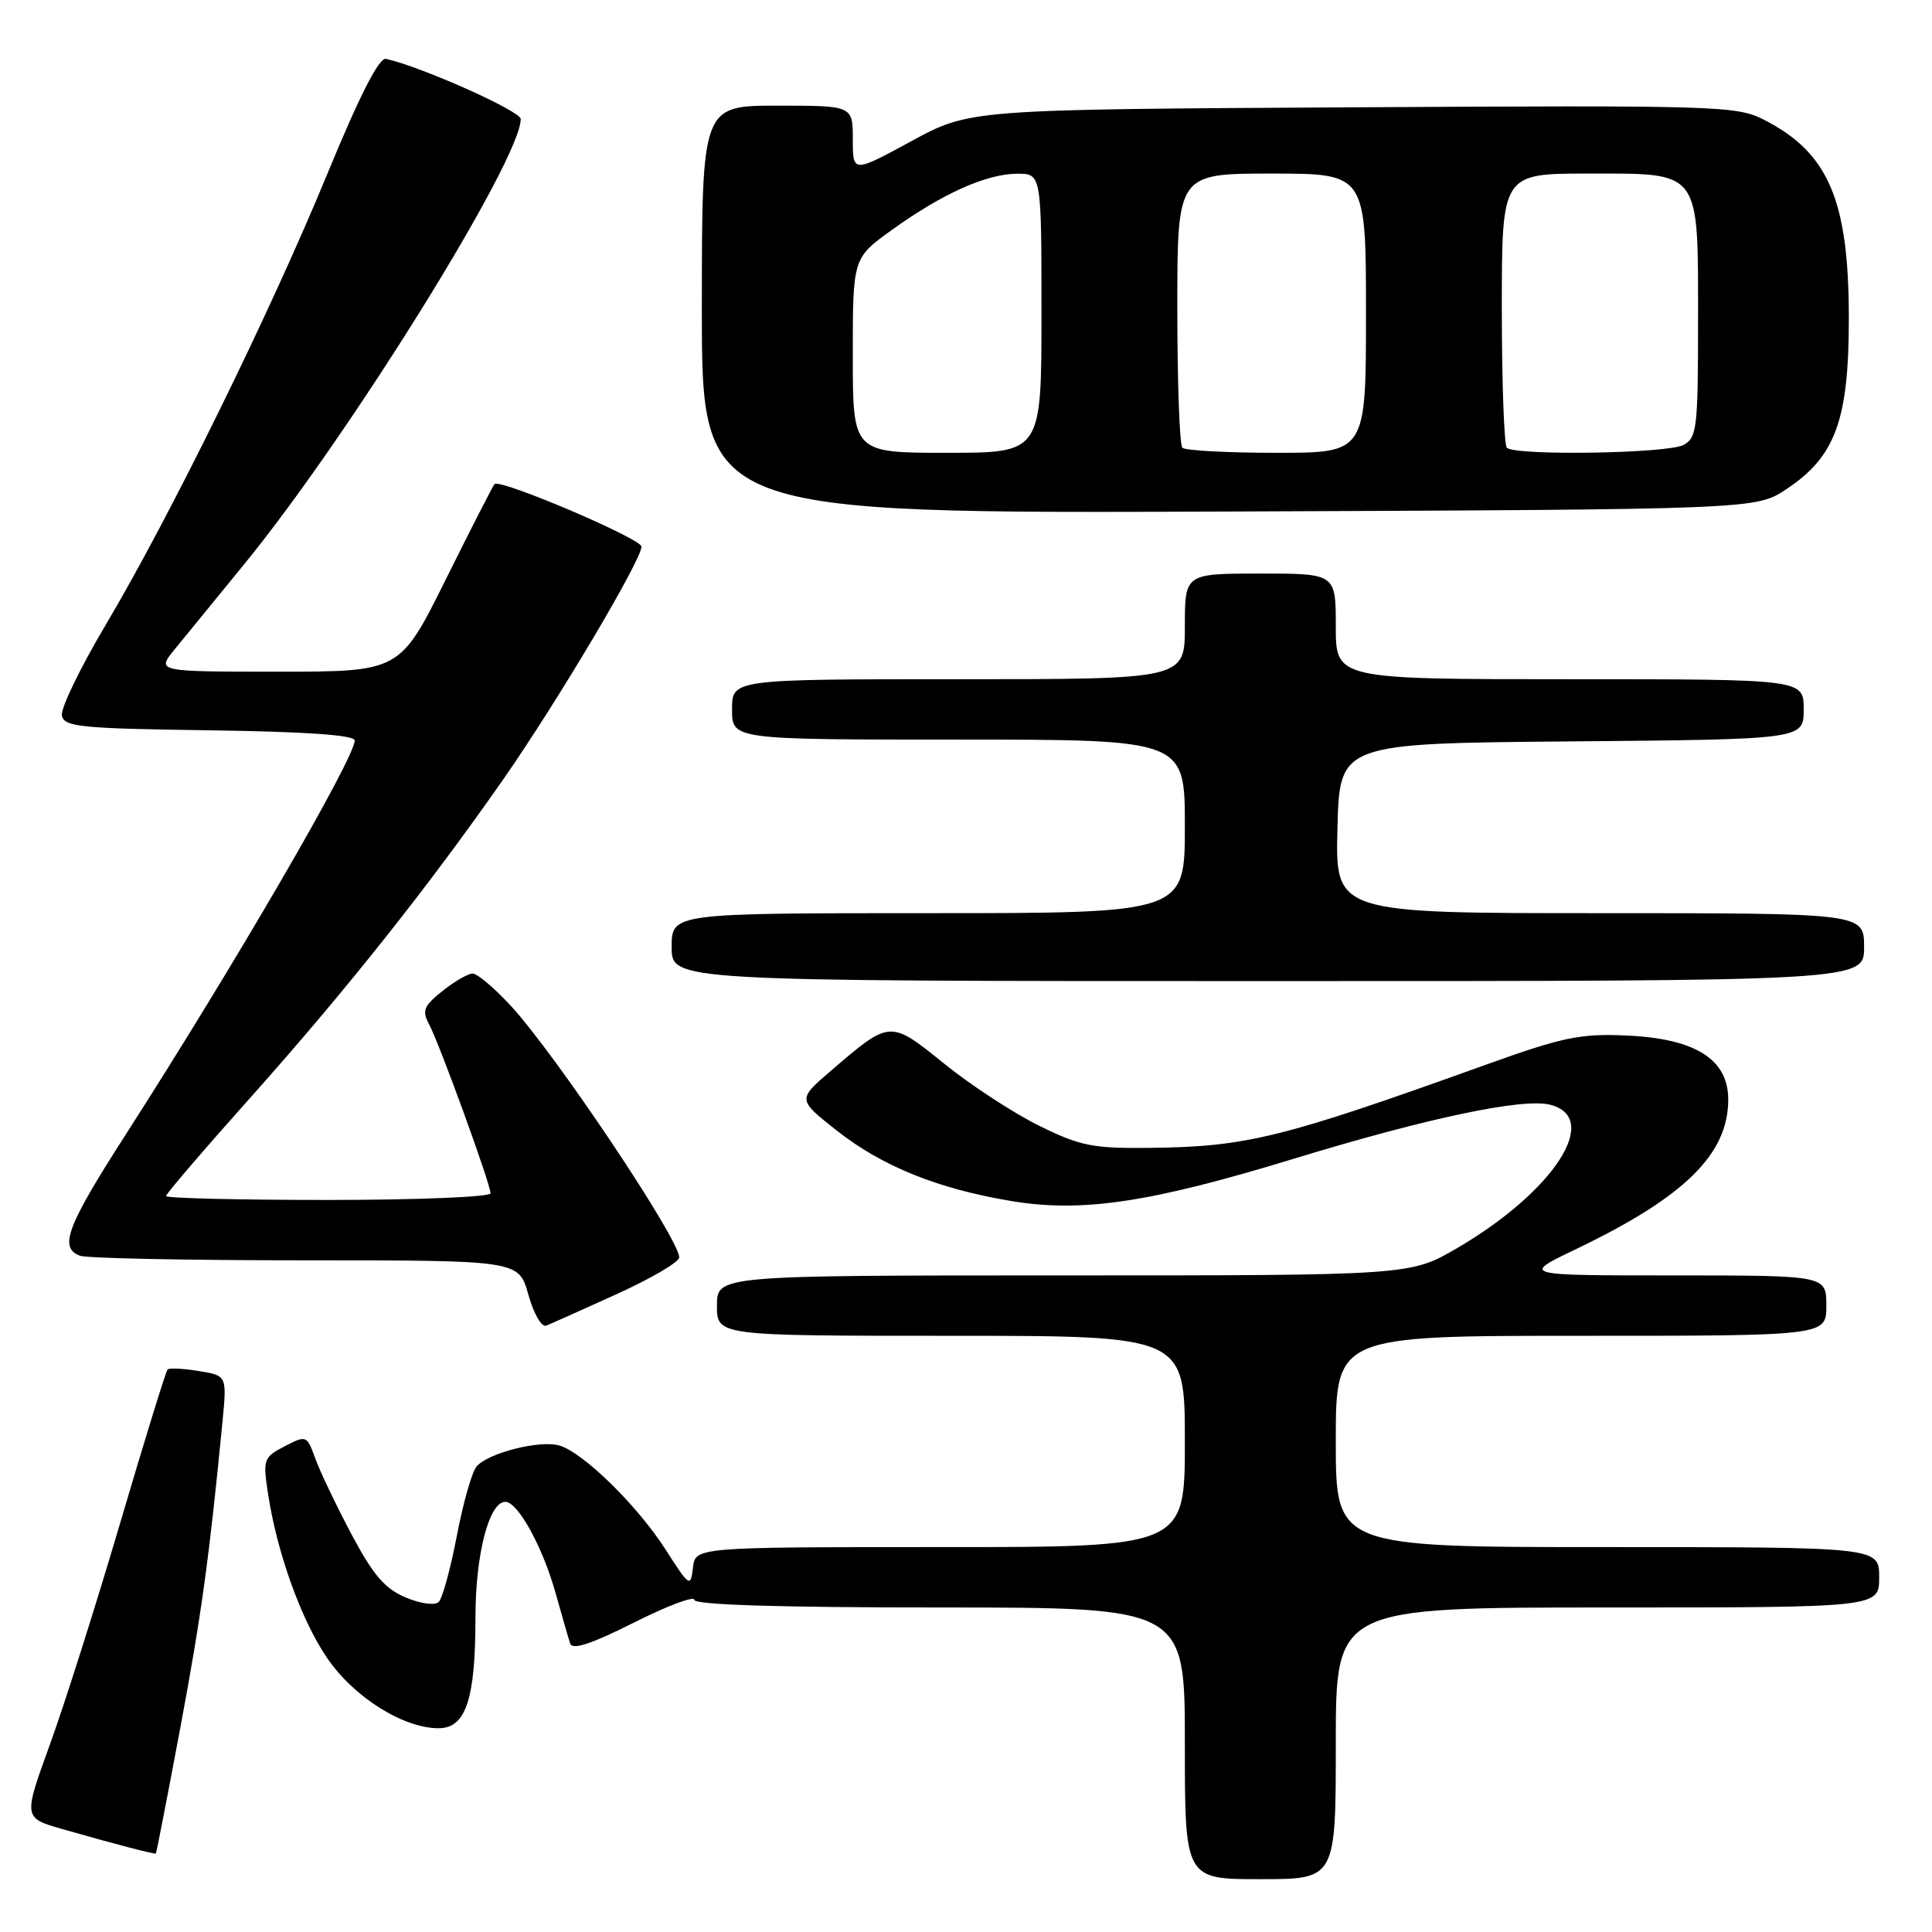 <?xml version="1.0" encoding="UTF-8" standalone="no"?>
<!DOCTYPE svg PUBLIC "-//W3C//DTD SVG 1.1//EN" "http://www.w3.org/Graphics/SVG/1.1/DTD/svg11.dtd" >
<svg xmlns="http://www.w3.org/2000/svg" xmlns:xlink="http://www.w3.org/1999/xlink" version="1.1" viewBox="0 0 256 256">
 <g >
 <path fill="currentColor"
d=" M 177.00 231.00 C 177.00 213.00 177.00 213.00 213.00 213.00 C 249.00 213.00 249.00 213.00 249.00 209.00 C 249.00 205.00 249.00 205.00 213.00 205.00 C 177.00 205.00 177.00 205.00 177.00 191.00 C 177.00 177.00 177.00 177.00 209.50 177.00 C 242.00 177.00 242.00 177.00 242.00 173.00 C 242.00 169.00 242.00 169.00 221.78 169.00 C 201.56 169.00 201.56 169.00 208.82 165.52 C 223.21 158.62 229.00 152.94 229.00 145.70 C 229.00 140.35 224.64 137.61 215.50 137.21 C 209.38 136.94 207.06 137.43 197.00 141.04 C 169.81 150.82 165.20 151.96 152.26 152.10 C 144.78 152.18 143.13 151.85 137.66 149.15 C 134.27 147.47 128.63 143.79 125.12 140.95 C 117.90 135.12 117.98 135.12 110.08 141.90 C 105.67 145.69 105.67 145.69 110.83 149.77 C 116.87 154.54 124.27 157.53 134.05 159.15 C 143.44 160.70 152.43 159.35 171.50 153.52 C 189.16 148.13 201.76 145.47 205.39 146.38 C 212.24 148.10 205.94 157.84 193.13 165.35 C 186.89 169.00 186.89 169.00 140.95 169.00 C 95.00 169.00 95.00 169.00 95.00 173.00 C 95.00 177.00 95.00 177.00 126.00 177.00 C 157.00 177.00 157.00 177.00 157.00 191.00 C 157.00 205.00 157.00 205.00 124.57 205.00 C 92.13 205.00 92.13 205.00 91.82 207.74 C 91.51 210.37 91.36 210.27 88.19 205.32 C 84.51 199.57 77.41 192.58 74.19 191.56 C 71.65 190.75 64.65 192.51 63.13 194.34 C 62.53 195.07 61.35 199.20 60.53 203.52 C 59.70 207.84 58.63 211.77 58.14 212.26 C 57.64 212.76 55.78 212.52 53.75 211.67 C 51.01 210.52 49.45 208.71 46.60 203.35 C 44.60 199.58 42.44 195.07 41.80 193.32 C 40.66 190.17 40.61 190.15 37.72 191.64 C 34.94 193.08 34.83 193.39 35.49 197.76 C 36.66 205.61 39.88 214.60 43.32 219.66 C 46.84 224.85 53.42 229.00 58.11 229.00 C 61.73 229.00 63.00 225.18 63.00 214.32 C 63.00 205.96 64.80 199.00 66.96 199.00 C 68.61 199.00 71.88 204.91 73.59 211.00 C 74.44 214.03 75.32 217.07 75.55 217.77 C 75.83 218.67 78.33 217.85 83.98 215.01 C 88.39 212.79 92.00 211.43 92.00 211.99 C 92.00 212.65 103.26 213.00 124.50 213.00 C 157.00 213.00 157.00 213.00 157.00 231.00 C 157.00 249.00 157.00 249.00 167.00 249.00 C 177.00 249.00 177.00 249.00 177.00 231.00 Z  M 23.88 229.00 C 26.69 213.99 27.73 206.42 29.48 188.39 C 30.07 182.27 30.07 182.27 26.34 181.67 C 24.28 181.33 22.42 181.24 22.20 181.47 C 21.98 181.69 19.17 190.79 15.96 201.68 C 12.75 212.58 8.54 225.86 6.60 231.19 C 3.08 240.88 3.08 240.88 8.29 242.37 C 15.17 244.34 20.47 245.72 20.65 245.60 C 20.73 245.54 22.18 238.07 23.88 229.00 Z  M 81.75 171.46 C 86.29 169.40 90.00 167.22 90.00 166.61 C 90.00 164.17 73.65 139.75 67.70 133.29 C 65.53 130.93 63.24 129.00 62.62 129.00 C 62.01 129.01 60.20 130.05 58.62 131.32 C 56.15 133.29 55.89 133.93 56.85 135.71 C 58.23 138.29 65.00 156.91 65.00 158.12 C 65.00 158.60 55.33 159.00 43.50 159.00 C 31.67 159.00 22.00 158.77 22.00 158.48 C 22.00 158.19 27.06 152.29 33.25 145.36 C 45.80 131.30 56.80 117.44 66.69 103.26 C 73.83 93.02 85.00 74.22 85.00 72.43 C 85.00 71.38 66.27 63.40 65.53 64.14 C 65.33 64.34 62.43 70.01 59.08 76.75 C 53.00 89.00 53.00 89.00 36.87 89.00 C 20.74 89.00 20.74 89.00 23.12 86.07 C 24.43 84.46 28.56 79.40 32.31 74.82 C 46.23 57.80 69.01 21.13 69.00 15.77 C 68.99 14.71 55.76 8.81 51.14 7.80 C 50.23 7.60 47.66 12.63 43.39 23.00 C 35.80 41.44 22.50 68.49 14.00 82.81 C 10.63 88.48 8.02 93.88 8.20 94.81 C 8.49 96.32 10.61 96.53 27.76 96.77 C 40.61 96.95 47.00 97.40 47.00 98.12 C 47.00 100.47 31.02 127.97 16.63 150.38 C 8.85 162.50 7.78 165.32 10.58 166.39 C 11.45 166.73 24.89 167.00 40.45 167.00 C 68.74 167.00 68.74 167.00 70.01 171.55 C 70.73 174.11 71.77 175.91 72.39 175.65 C 73.00 175.41 77.21 173.52 81.75 171.46 Z  M 247.00 125.50 C 247.00 121.00 247.00 121.00 211.97 121.00 C 176.93 121.00 176.93 121.00 177.22 109.75 C 177.50 98.50 177.50 98.50 208.25 98.24 C 239.00 97.97 239.00 97.97 239.00 93.99 C 239.00 90.00 239.00 90.00 208.00 90.00 C 177.00 90.00 177.00 90.00 177.00 83.00 C 177.00 76.00 177.00 76.00 167.00 76.00 C 157.00 76.00 157.00 76.00 157.00 83.00 C 157.00 90.00 157.00 90.00 127.00 90.00 C 97.00 90.00 97.00 90.00 97.00 94.00 C 97.00 98.00 97.00 98.00 127.00 98.00 C 157.00 98.00 157.00 98.00 157.00 109.50 C 157.00 121.00 157.00 121.00 123.00 121.00 C 89.00 121.00 89.00 121.00 89.00 125.50 C 89.00 130.00 89.00 130.00 168.00 130.00 C 247.00 130.00 247.00 130.00 247.00 125.50 Z  M 236.70 64.82 C 243.24 60.49 245.00 55.61 244.98 41.93 C 244.95 26.46 242.25 20.21 233.72 15.86 C 230.11 14.02 227.65 13.94 179.22 14.22 C 128.50 14.50 128.50 14.50 120.75 18.71 C 113.00 22.92 113.00 22.92 113.00 18.46 C 113.00 14.00 113.00 14.00 103.00 14.00 C 93.00 14.00 93.00 14.00 93.00 41.03 C 93.00 68.06 93.00 68.06 162.82 67.78 C 232.65 67.50 232.65 67.50 236.70 64.82 Z  M 113.00 47.09 C 113.00 34.19 113.00 34.19 118.19 30.46 C 124.88 25.65 130.67 23.05 134.75 23.02 C 138.00 23.00 138.00 23.00 138.00 41.50 C 138.00 60.00 138.00 60.00 125.50 60.00 C 113.00 60.00 113.00 60.00 113.00 47.09 Z  M 156.67 59.33 C 156.30 58.97 156.00 50.64 156.00 40.83 C 156.00 23.00 156.00 23.00 168.50 23.00 C 181.00 23.00 181.00 23.00 181.00 41.50 C 181.00 60.00 181.00 60.00 169.17 60.00 C 162.66 60.00 157.03 59.70 156.67 59.33 Z  M 199.67 59.33 C 199.30 58.97 199.00 50.64 199.00 40.83 C 199.00 23.00 199.00 23.00 210.44 23.00 C 225.49 23.00 225.00 22.33 225.00 42.69 C 225.00 56.73 224.85 58.01 223.07 58.96 C 220.95 60.10 200.75 60.41 199.67 59.33 Z "/>
</g>
</svg>